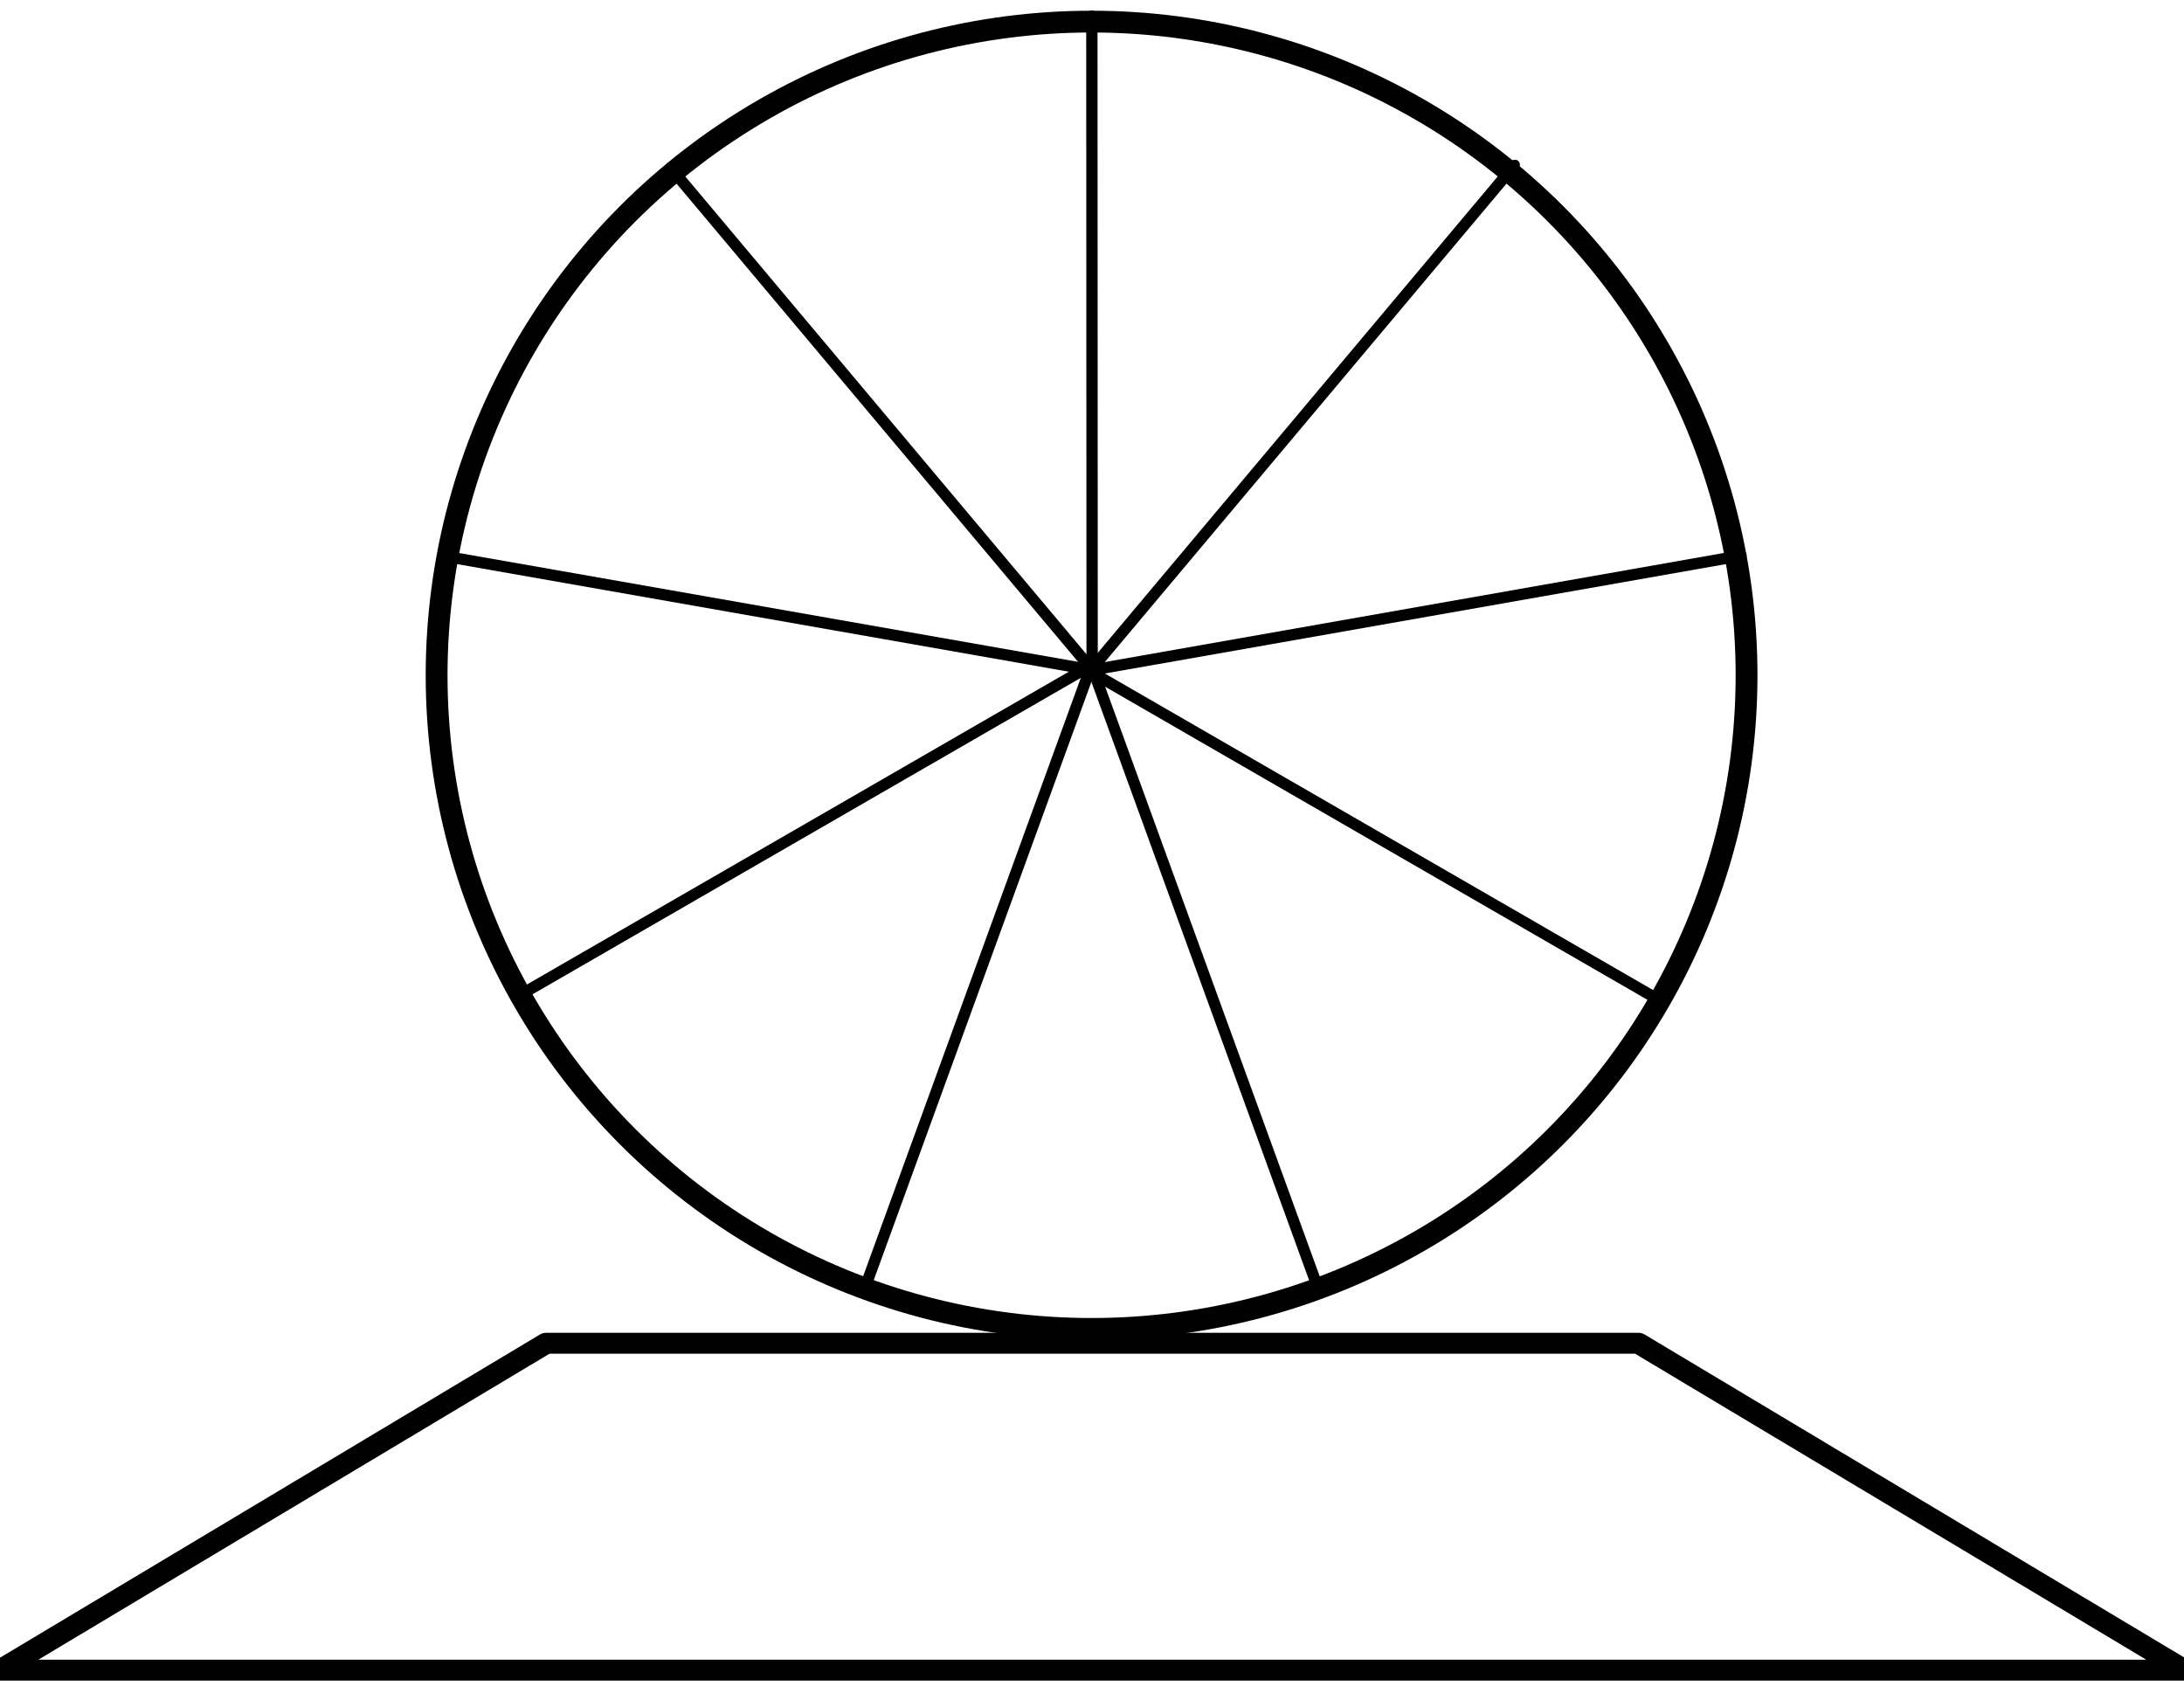 <?xml version="1.0" encoding="UTF-8" standalone="no"?>
<!DOCTYPE svg PUBLIC "-//W3C//DTD SVG 1.1//EN" "http://www.w3.org/Graphics/SVG/1.1/DTD/svg11.dtd">
<svg width="100%" height="100%" viewBox="0 0 1000 775" version="1.1" xmlns="http://www.w3.org/2000/svg" xmlns:xlink="http://www.w3.org/1999/xlink" xml:space="preserve" xmlns:serif="http://www.serif.com/" style="fill-rule:evenodd;clip-rule:evenodd;stroke-linecap:round;stroke-linejoin:round;stroke-miterlimit:1.5;">
    <g transform="matrix(1,0,0,0.998,-40,-139.721)">
        <g>
            <g transform="matrix(0.922,0,0,0.922,-3.193,-82.139)">
                <circle cx="588.94" cy="576.954" r="325.265" style="fill:none;stroke:black;stroke-width:10.84px;"/>
            </g>
            <g transform="matrix(-0.017,-0.995,0.789,-0.013,189.089,693.254)">
                <path d="M240,450L541.998,456.35" style="fill:none;stroke:black;stroke-width:6.56px;"/>
            </g>
            <g transform="matrix(-0.651,-0.751,0.596,-0.518,428.34,860.923)">
                <path d="M240,450L541.998,456.35" style="fill:none;stroke:black;stroke-width:6.56px;"/>
            </g>
            <g transform="matrix(-0.981,-0.156,0.124,-0.78,719.524,835.831)">
                <path d="M240,450L541.998,456.35" style="fill:none;stroke:black;stroke-width:6.56px;"/>
            </g>
            <g transform="matrix(-0.852,0.512,-0.406,-0.678,925.892,627.997)">
                <path d="M240,450L541.998,456.35" style="fill:none;stroke:black;stroke-width:6.56px;"/>
            </g>
            <g transform="matrix(-0.324,0.941,-0.746,-0.258,953.112,335.716)">
                <path d="M240,450L541.998,456.35" style="fill:none;stroke:black;stroke-width:6.56px;"/>
            </g>
            <g transform="matrix(0.355,0.929,-0.737,0.283,786.64,96.263)">
                <path d="M240,450L541.998,456.35" style="fill:none;stroke:black;stroke-width:6.56px;"/>
            </g>
            <g transform="matrix(0.868,0.483,-0.383,0.691,503.356,21.333)">
                <path d="M240,450L541.998,456.35" style="fill:none;stroke:black;stroke-width:6.56px;"/>
            </g>
            <g transform="matrix(0.975,-0.189,0.15,0.776,239.582,143.389)">
                <path d="M240,450L541.998,456.35" style="fill:none;stroke:black;stroke-width:6.56px;"/>
            </g>
            <g transform="matrix(0.626,-0.773,0.613,0.498,114.007,408.017)">
                <path d="M240,450L541.998,456.35" style="fill:none;stroke:black;stroke-width:6.56px;"/>
            </g>
            <g transform="matrix(1.036,0,0,0.957,-34.483,-126.891)">
                <path d="M1037.39,1079.58L71.911,1079.58L313.28,922.861L796.017,922.861L1037.39,1079.58Z" style="fill:none;stroke:black;stroke-width:10.03px;"/>
            </g>
        </g>
    </g>
</svg>
